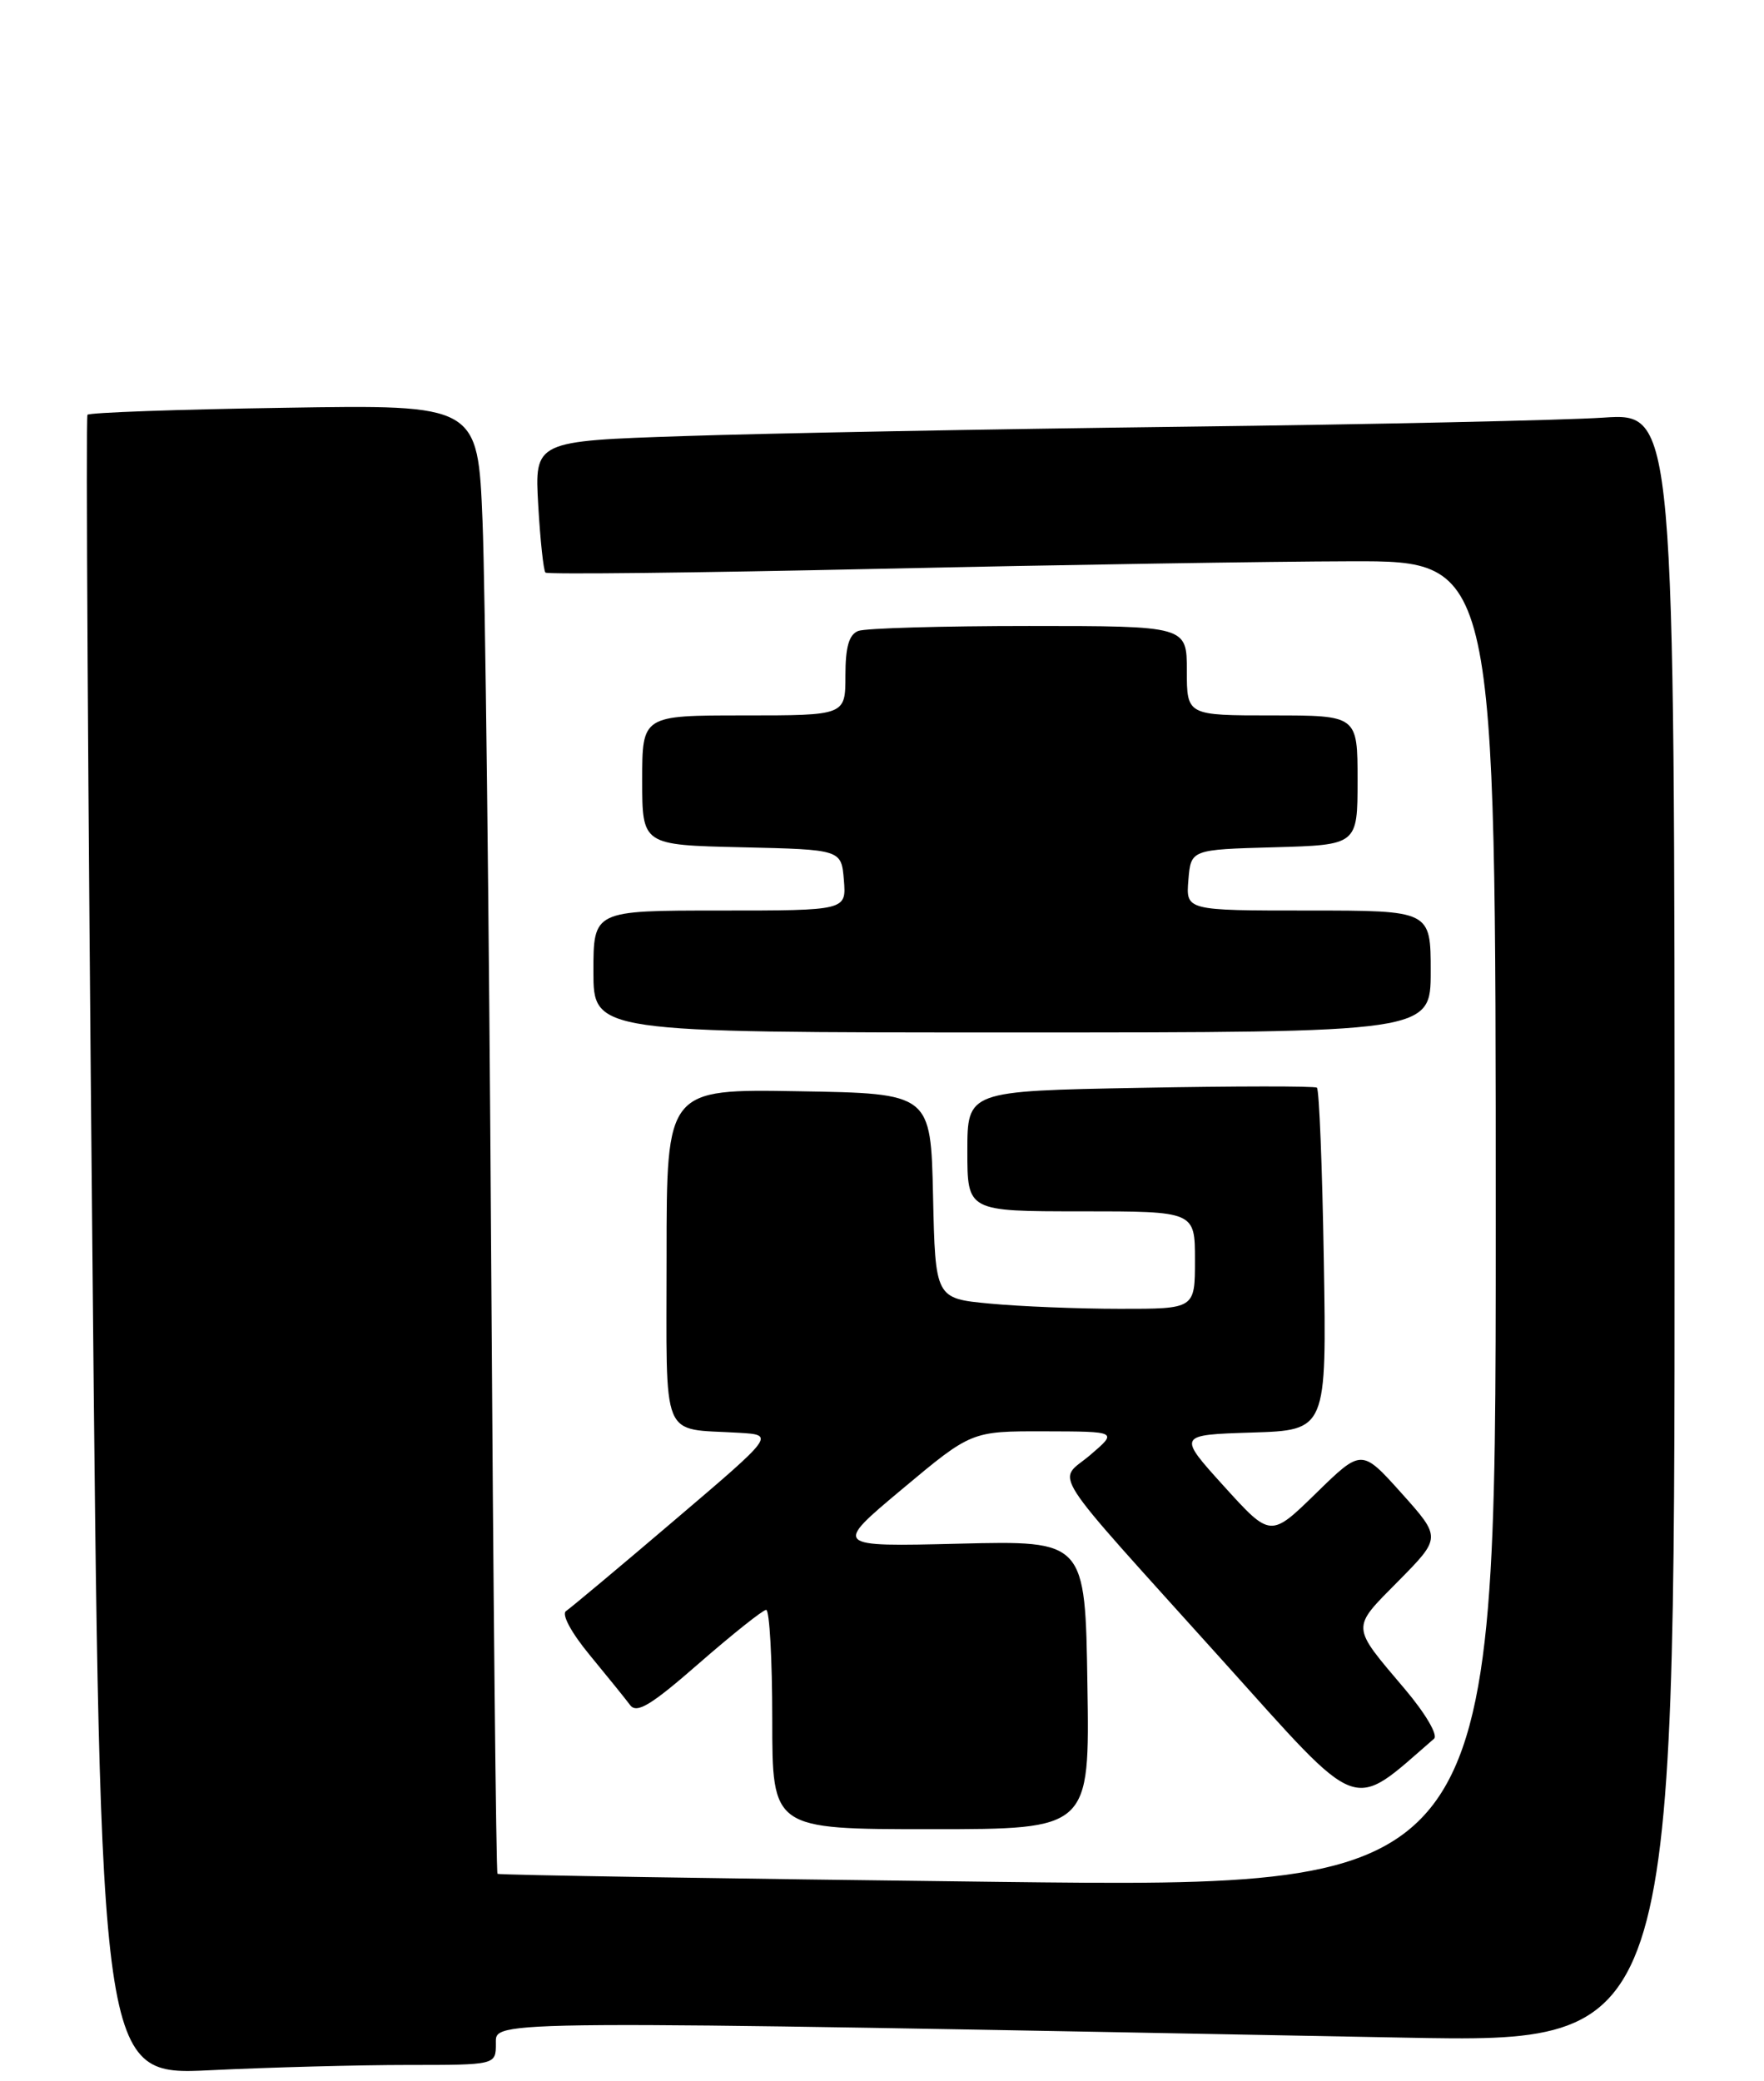 <?xml version="1.0" encoding="UTF-8" standalone="no"?>
<!DOCTYPE svg PUBLIC "-//W3C//DTD SVG 1.1//EN" "http://www.w3.org/Graphics/SVG/1.1/DTD/svg11.dtd" >
<svg xmlns="http://www.w3.org/2000/svg" xmlns:xlink="http://www.w3.org/1999/xlink" version="1.1" viewBox="0 0 217 256">
 <g >
 <path fill="currentColor"
d=" M 50.16 254.00 C 61.00 254.00 61.00 254.00 61.00 251.36 C 61.00 248.46 58.71 248.48 172.75 250.64 C 206.00 251.27 206.00 251.27 206.00 151.03 C 206.00 50.79 206.00 50.79 197.25 51.37 C 192.44 51.69 169.15 52.20 145.50 52.49 C 121.85 52.78 94.23 53.30 84.13 53.64 C 65.76 54.25 65.76 54.25 66.21 62.13 C 66.46 66.46 66.86 70.20 67.10 70.43 C 67.34 70.67 85.75 70.46 108.02 69.97 C 130.28 69.48 156.49 69.06 166.25 69.04 C 184.00 69.00 184.00 69.00 184.00 150.60 C 184.00 232.20 184.00 232.20 122.75 231.48 C 89.06 231.08 61.36 230.64 61.20 230.49 C 61.03 230.35 60.68 196.09 60.42 154.36 C 60.16 112.64 59.68 72.04 59.36 64.14 C 58.78 49.77 58.78 49.77 34.96 50.16 C 21.85 50.36 10.96 50.75 10.76 51.02 C 10.55 51.28 10.82 97.35 11.36 153.40 C 12.33 255.29 12.33 255.29 25.82 254.65 C 33.24 254.29 44.20 254.00 50.16 254.00 Z  M 133.77 207.25 C 133.50 189.50 133.50 189.50 118.00 189.88 C 102.50 190.26 102.50 190.26 111.00 183.15 C 119.50 176.04 119.50 176.04 128.50 176.06 C 137.50 176.08 137.50 176.08 134.12 178.97 C 130.06 182.44 128.31 179.72 150.42 204.28 C 167.70 223.48 166.03 222.86 176.41 213.87 C 176.92 213.43 175.35 210.76 172.84 207.79 C 166.13 199.86 166.16 200.41 172.03 194.47 C 177.30 189.13 177.30 189.13 172.40 183.66 C 167.50 178.20 167.50 178.20 161.90 183.67 C 156.30 189.14 156.30 189.14 150.57 182.82 C 144.85 176.50 144.85 176.50 154.02 176.21 C 163.20 175.92 163.20 175.92 162.85 155.04 C 162.66 143.56 162.28 134.00 162.00 133.79 C 161.72 133.58 151.94 133.59 140.25 133.81 C 119.00 134.20 119.00 134.20 119.00 141.60 C 119.00 149.00 119.00 149.00 133.00 149.00 C 147.00 149.00 147.00 149.00 147.00 155.00 C 147.00 161.00 147.00 161.00 137.75 160.99 C 132.66 160.99 125.48 160.70 121.78 160.35 C 115.06 159.72 115.06 159.72 114.78 147.11 C 114.50 134.50 114.50 134.50 98.25 134.23 C 82.00 133.95 82.00 133.95 82.00 154.46 C 82.00 177.70 81.16 175.65 90.91 176.24 C 95.31 176.50 95.31 176.50 82.97 187.00 C 76.19 192.78 70.18 197.80 69.63 198.17 C 69.05 198.56 70.28 200.84 72.57 203.61 C 74.73 206.23 76.96 208.99 77.52 209.74 C 78.33 210.82 80.10 209.75 86.02 204.57 C 90.14 200.98 93.84 198.04 94.25 198.02 C 94.66 198.01 95.00 204.07 95.00 211.50 C 95.00 225.00 95.00 225.00 114.52 225.00 C 134.05 225.00 134.05 225.00 133.77 207.25 Z  M 176.00 119.50 C 176.00 112.00 176.00 112.00 160.94 112.00 C 145.88 112.00 145.88 112.00 146.19 108.25 C 146.50 104.50 146.50 104.50 156.75 104.22 C 167.00 103.93 167.00 103.93 167.00 95.97 C 167.00 88.00 167.00 88.00 156.50 88.00 C 146.00 88.00 146.00 88.00 146.00 82.50 C 146.00 77.00 146.00 77.00 126.58 77.00 C 115.90 77.00 106.45 77.27 105.58 77.61 C 104.44 78.05 104.00 79.57 104.00 83.11 C 104.00 88.00 104.00 88.00 91.50 88.00 C 79.00 88.00 79.00 88.00 79.00 95.97 C 79.00 103.94 79.00 103.94 91.25 104.22 C 103.50 104.50 103.50 104.50 103.81 108.25 C 104.12 112.00 104.12 112.00 88.56 112.00 C 73.00 112.00 73.00 112.00 73.00 119.50 C 73.00 127.00 73.00 127.00 124.50 127.00 C 176.00 127.00 176.00 127.00 176.00 119.50 Z "/>
</g>
</svg>